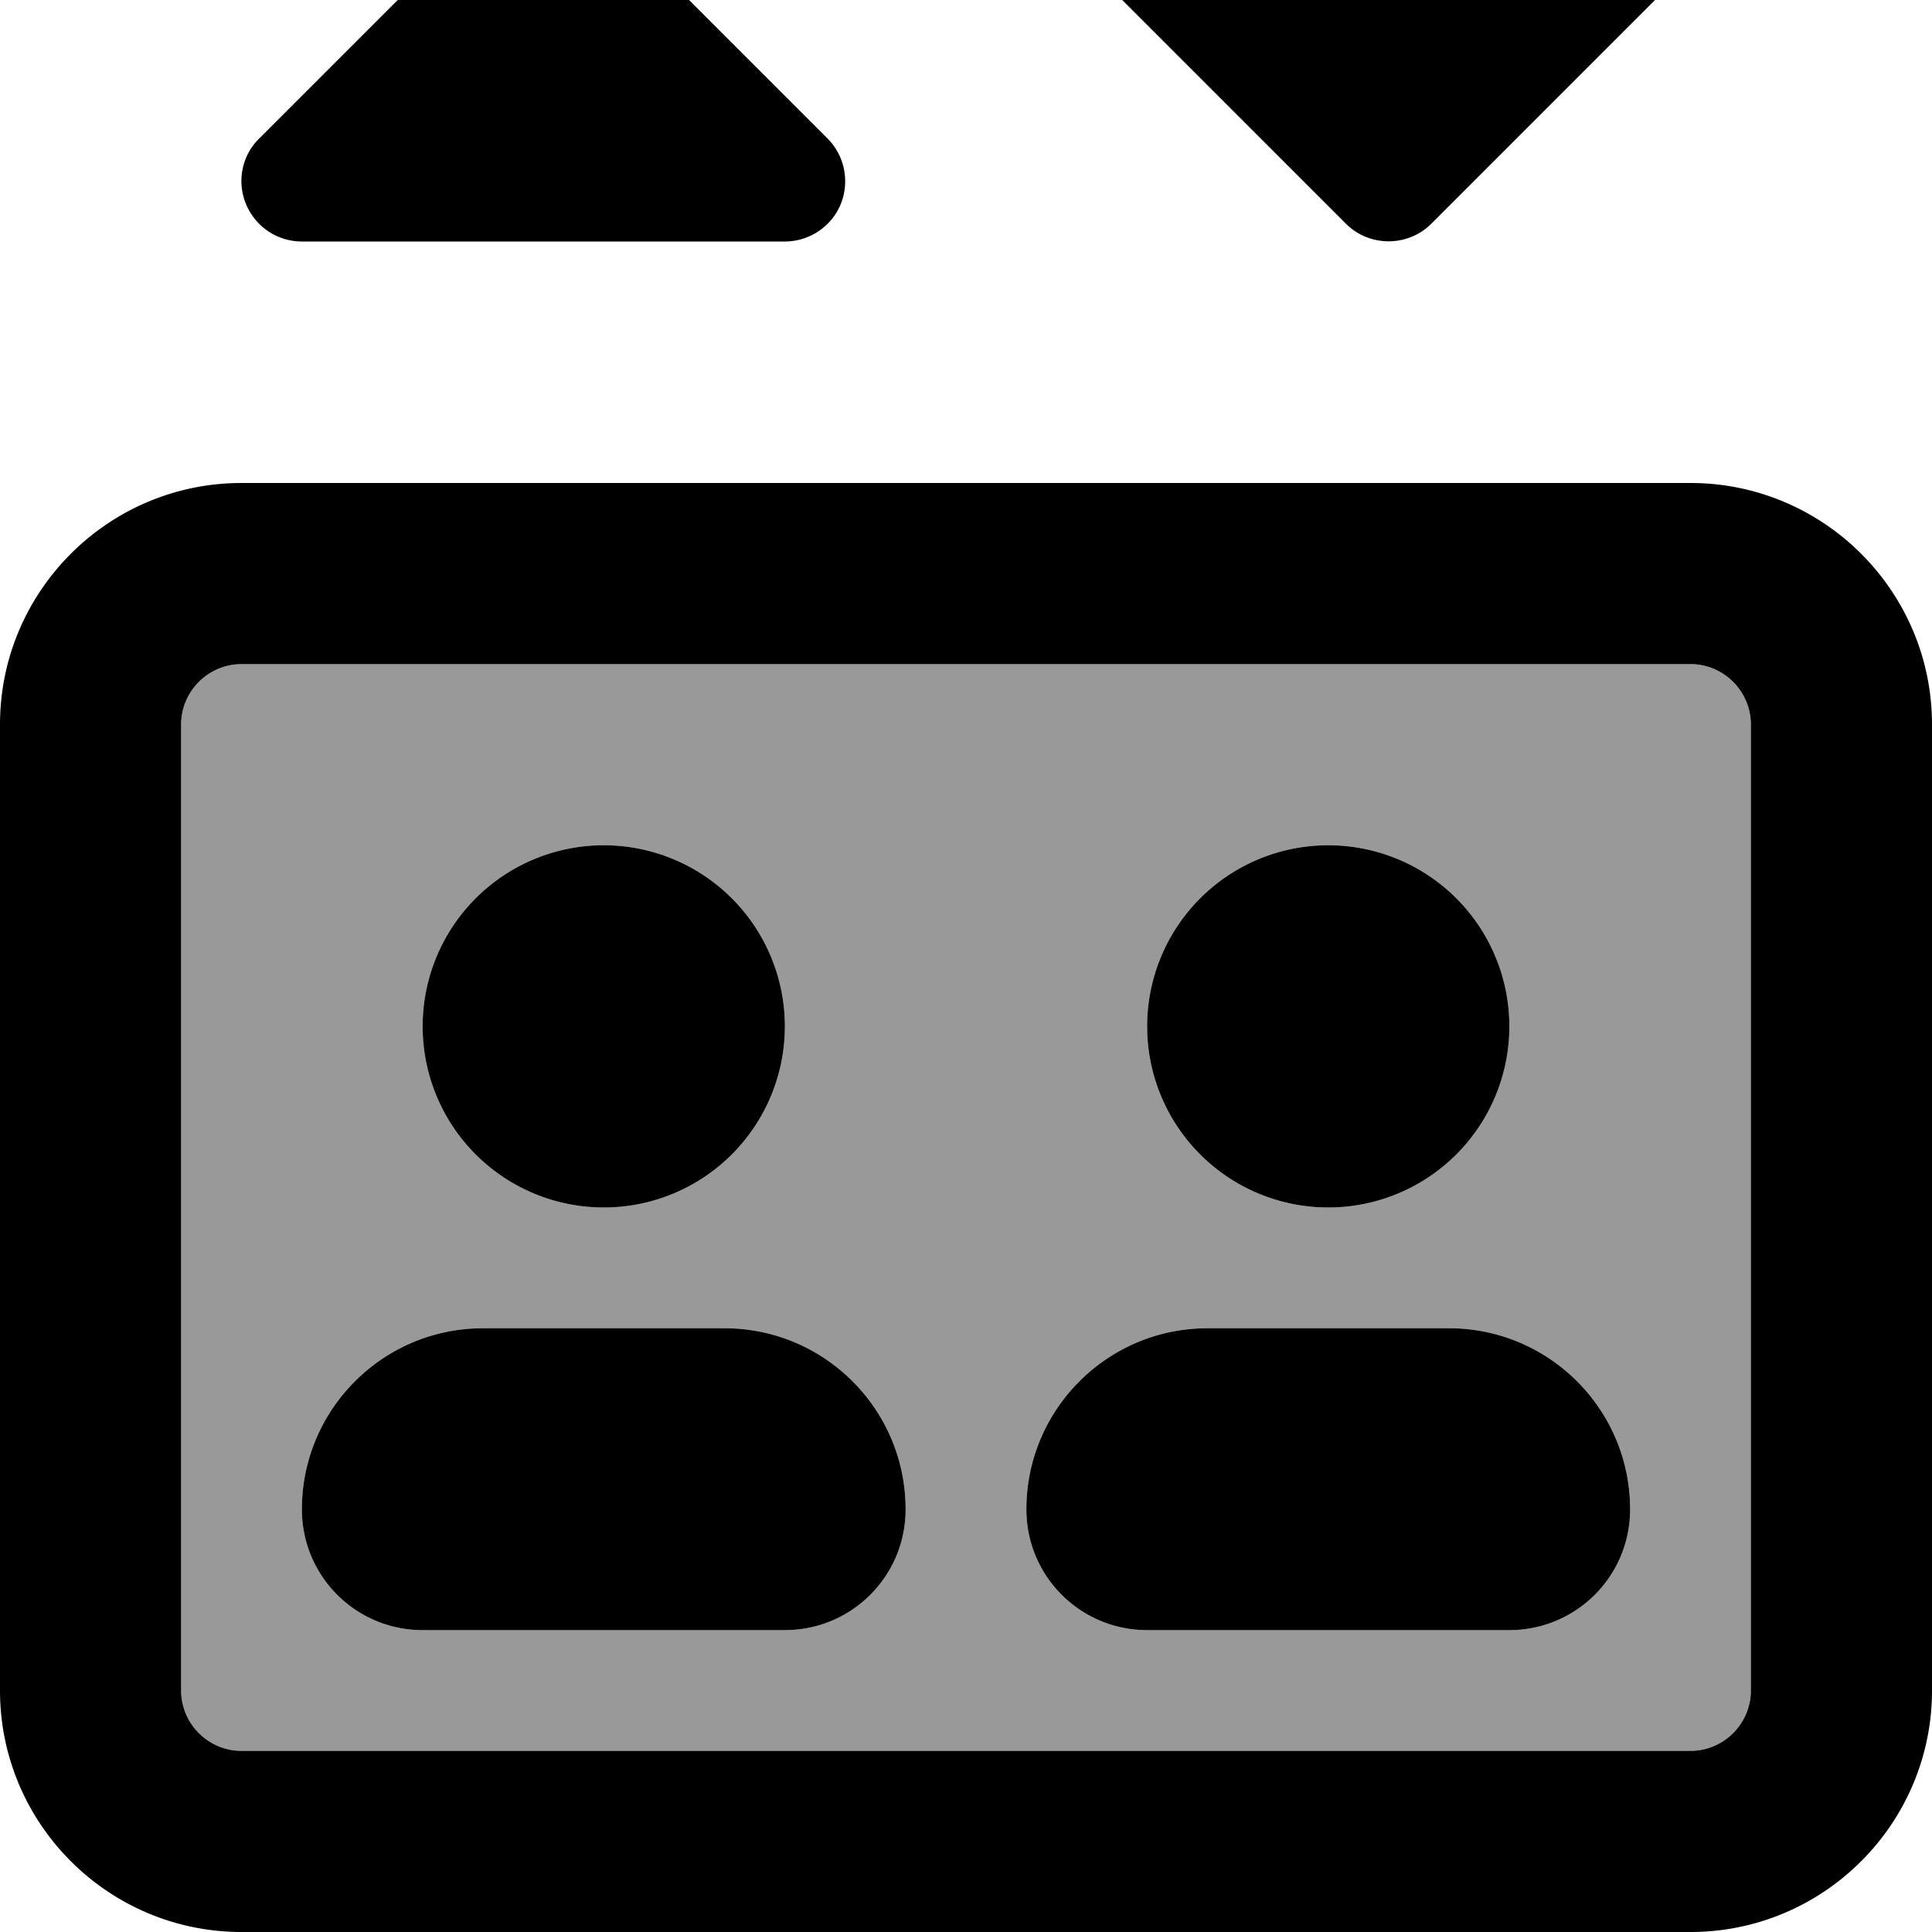 <svg xmlns="http://www.w3.org/2000/svg" viewBox="0 0 512 512"><!--! Font Awesome Pro 7.1.0 by @fontawesome - https://fontawesome.com License - https://fontawesome.com/license (Commercial License) Copyright 2025 Fonticons, Inc. --><path opacity=".4" fill="currentColor" d="M48 192l0 256c0 8.8 7.2 16 16 16l384 0c8.8 0 16-7.2 16-16l0-256c0-8.8-7.2-16-16-16L64 176c-8.8 0-16 7.2-16 16zM80 400c0-26.5 21.5-48 48-48l64 0c26.5 0 48 21.5 48 48 0 17.7-14.3 32-32 32l-96 0c-17.7 0-32-14.3-32-32zM208 272a48 48 0 1 1 -96 0 48 48 0 1 1 96 0zm64 128c0-26.5 21.5-48 48-48l64 0c26.5 0 48 21.5 48 48 0 17.7-14.3 32-32 32l-96 0c-17.7 0-32-14.3-32-32zM400 272a48 48 0 1 1 -96 0 48 48 0 1 1 96 0z"/><path fill="currentColor" d="M132.7-27.3c6.2-6.2 16.4-6.2 22.6 0l64 64c4.6 4.6 5.9 11.5 3.5 17.4S214.5 64 208 64L80 64c-6.5 0-12.3-3.9-14.8-9.9s-1.1-12.9 3.5-17.4l64-64zm224 86.6l-64-64c-4.6-4.6-5.9-11.5-3.5-17.4S297.5-32 304-32l128 0c6.5 0 12.3 3.9 14.8 9.9s1.1 12.9-3.5 17.4l-64 64c-6.2 6.2-16.4 6.2-22.6 0zM64 176c-8.8 0-16 7.2-16 16l0 256c0 8.8 7.2 16 16 16l384 0c8.8 0 16-7.2 16-16l0-256c0-8.8-7.2-16-16-16L64 176zM0 192c0-35.3 28.7-64 64-64l384 0c35.3 0 64 28.7 64 64l0 256c0 35.3-28.7 64-64 64L64 512c-35.3 0-64-28.7-64-64L0 192zM272 400c0-26.5 21.5-48 48-48l64 0c26.5 0 48 21.5 48 48 0 17.7-14.3 32-32 32l-96 0c-17.7 0-32-14.3-32-32zM128 352l64 0c26.5 0 48 21.5 48 48 0 17.7-14.3 32-32 32l-96 0c-17.7 0-32-14.3-32-32 0-26.5 21.5-48 48-48zm176-80a48 48 0 1 1 96 0 48 48 0 1 1 -96 0zM160 224a48 48 0 1 1 0 96 48 48 0 1 1 0-96z"/></svg>
